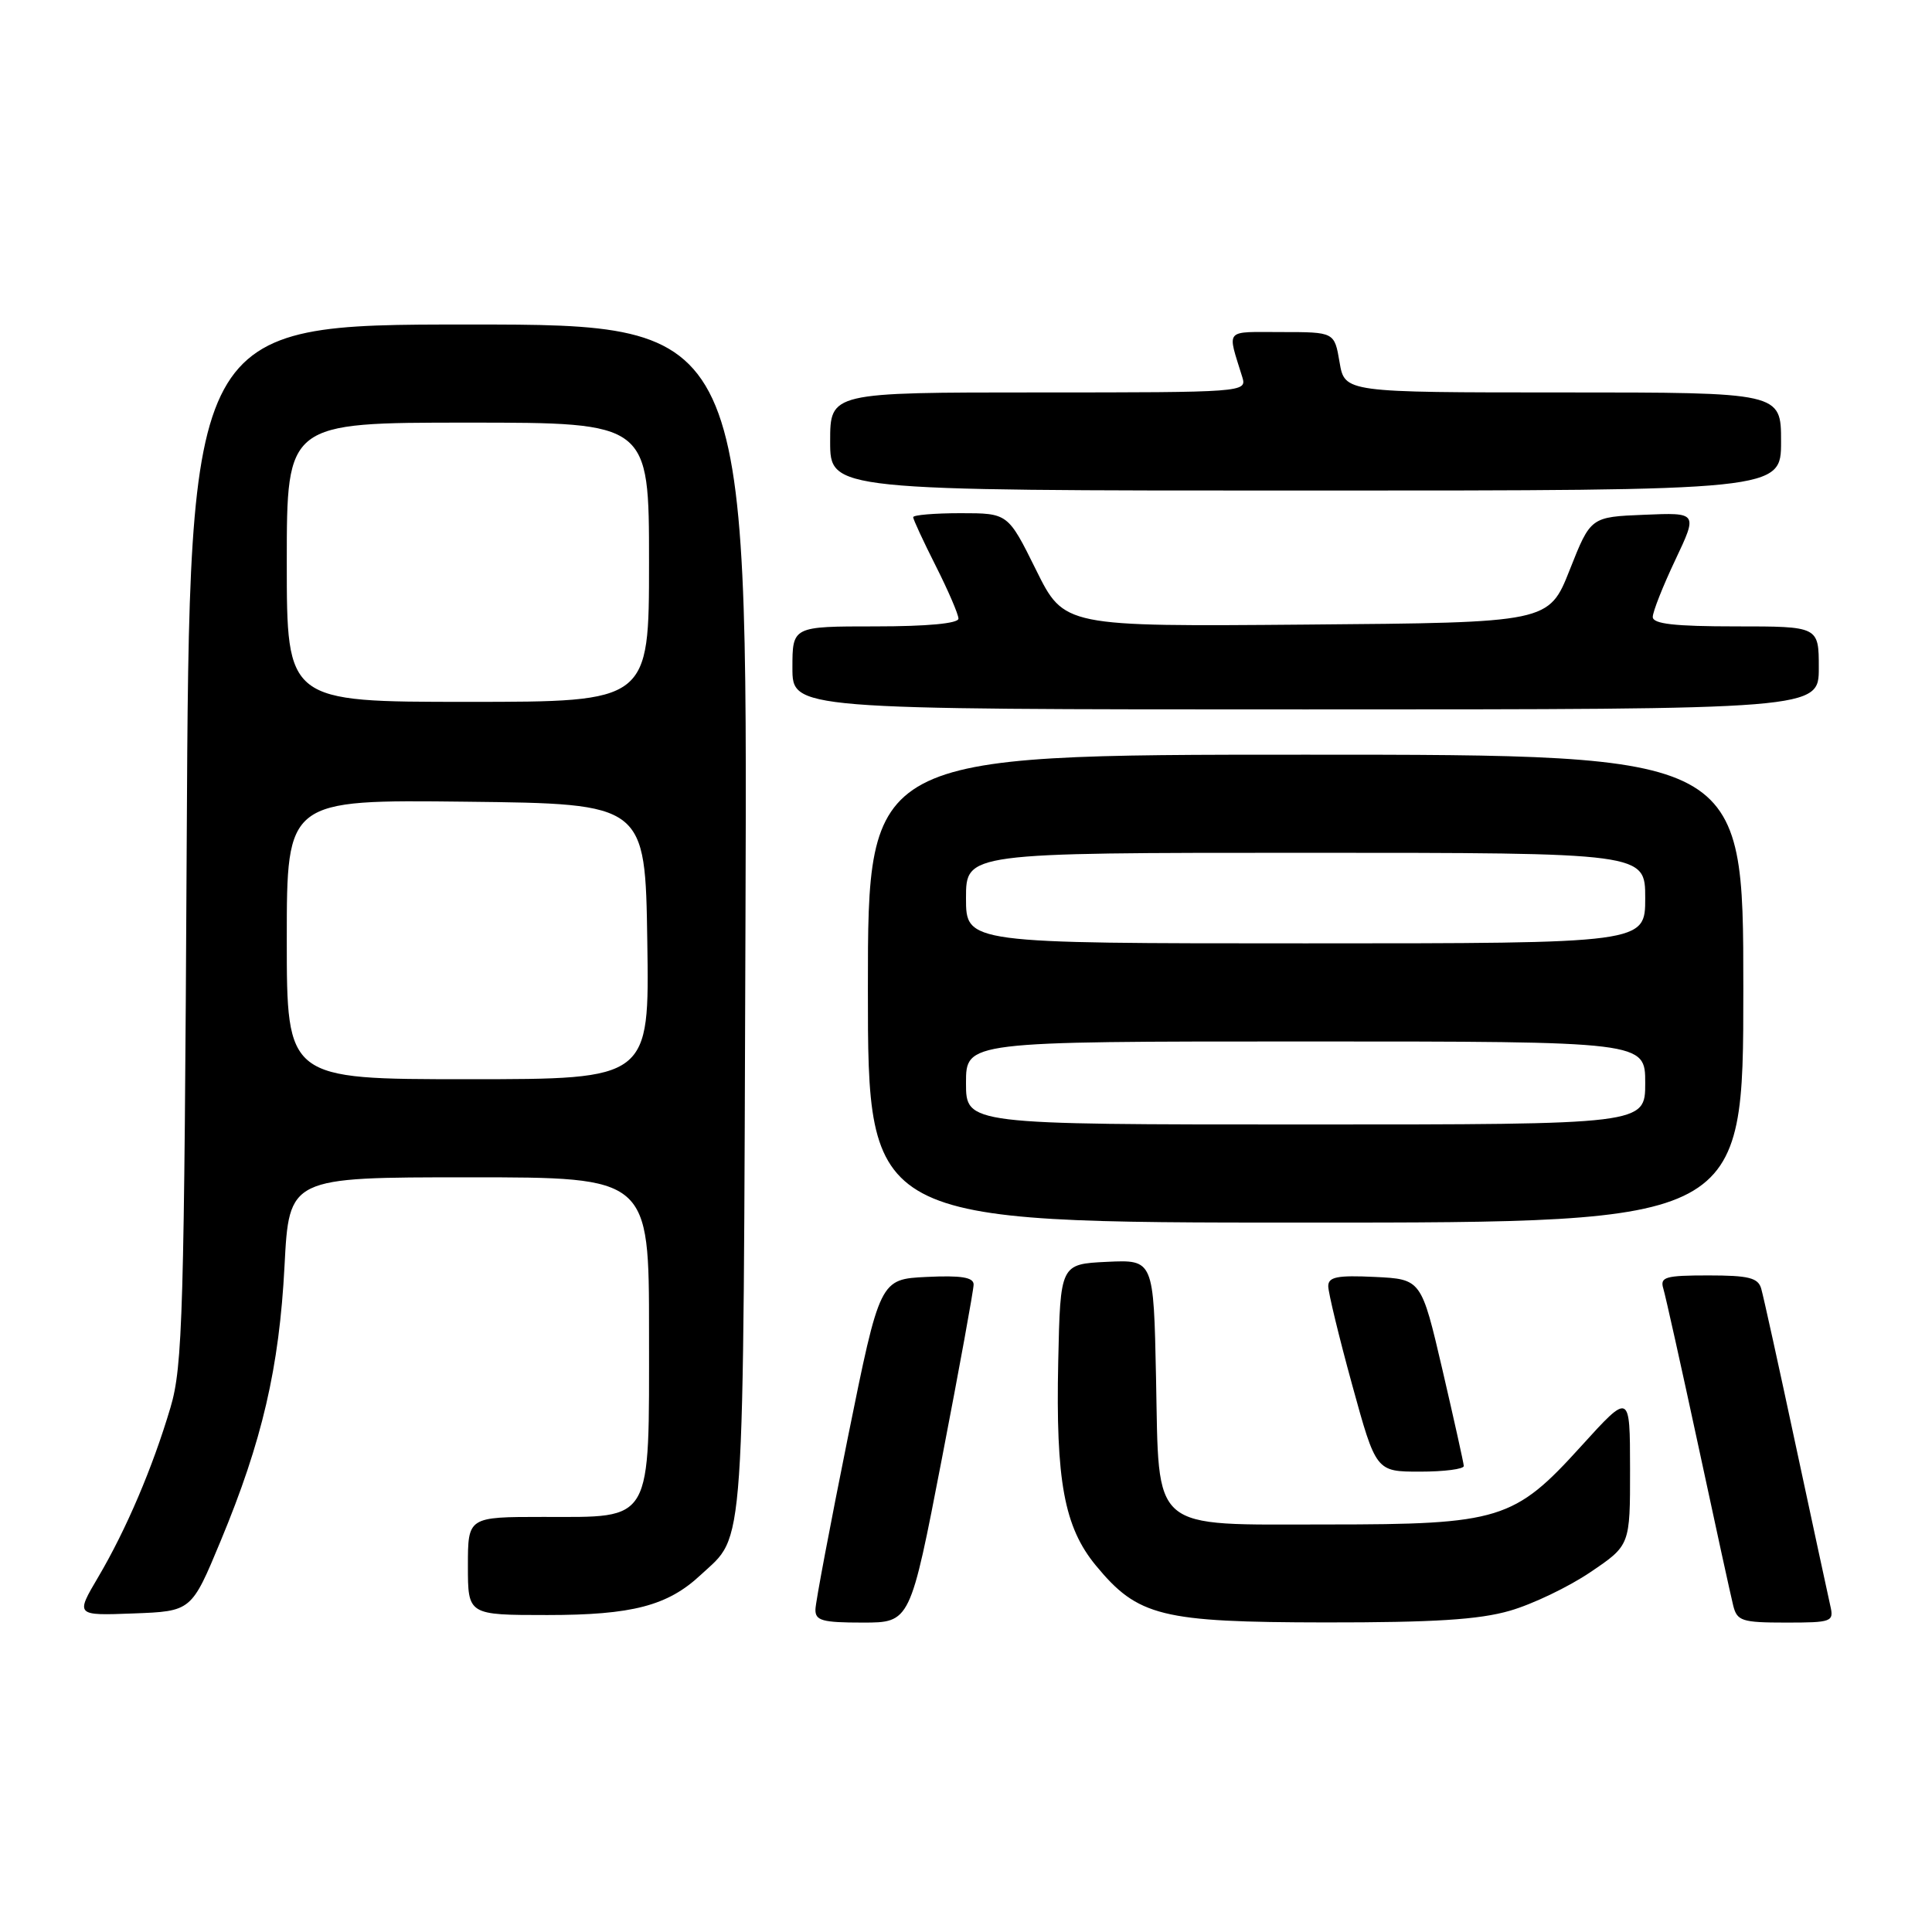 <?xml version="1.0" encoding="UTF-8" standalone="no"?>
<!DOCTYPE svg PUBLIC "-//W3C//DTD SVG 1.1//EN" "http://www.w3.org/Graphics/SVG/1.1/DTD/svg11.dtd" >
<svg xmlns="http://www.w3.org/2000/svg" xmlns:xlink="http://www.w3.org/1999/xlink" version="1.1" viewBox="0 0 256 256">
 <g >
 <path fill="currentColor"
d=" M 124.81 193.25 C 127.12 181.29 129.01 170.92 129.01 170.20 C 129.00 169.25 127.36 168.98 122.79 169.20 C 116.59 169.50 116.59 169.50 112.34 190.50 C 110.01 202.05 108.07 212.29 108.05 213.25 C 108.01 214.74 108.95 215.00 114.30 215.00 C 120.61 215.00 120.61 215.00 124.81 193.25 Z  M 200.07 213.43 C 203.06 212.57 207.86 210.27 210.75 208.31 C 216.00 204.76 216.00 204.76 215.99 194.63 C 215.98 184.50 215.98 184.50 209.49 191.65 C 200.66 201.40 198.72 202.00 175.93 202.00 C 152.18 202.00 153.60 203.21 153.18 182.54 C 152.86 166.91 152.86 166.91 146.68 167.20 C 140.50 167.50 140.50 167.50 140.22 180.44 C 139.88 196.20 141.01 202.35 145.21 207.44 C 150.78 214.19 153.85 214.95 175.57 214.98 C 189.96 214.99 195.97 214.62 200.07 213.43 Z  M 242.52 212.75 C 242.24 211.51 240.18 201.95 237.94 191.50 C 235.71 181.05 233.65 171.71 233.37 170.75 C 232.96 169.31 231.70 169.00 226.37 169.00 C 220.64 169.00 219.93 169.21 220.40 170.75 C 220.69 171.71 222.77 181.05 225.02 191.50 C 227.26 201.95 229.35 211.51 229.66 212.75 C 230.17 214.79 230.81 215.00 236.63 215.00 C 242.76 215.00 243.02 214.90 242.52 212.75 Z  M 29.24 204.18 C 34.74 190.96 37.00 181.24 37.70 167.75 C 38.31 156.00 38.31 156.00 62.15 156.00 C 86.00 156.00 86.00 156.00 86.00 176.50 C 86.00 202.08 86.61 201.00 72.00 201.00 C 62.00 201.00 62.00 201.00 62.00 207.50 C 62.00 214.00 62.00 214.00 72.53 214.00 C 83.77 214.00 88.47 212.77 92.83 208.70 C 98.79 203.14 98.47 207.69 98.78 121.75 C 99.06 43.00 99.06 43.00 62.08 43.00 C 25.10 43.00 25.10 43.00 24.74 111.75 C 24.41 174.16 24.21 181.05 22.59 186.50 C 20.23 194.46 16.72 202.69 13.02 208.96 C 10.00 214.08 10.00 214.08 17.68 213.79 C 25.37 213.50 25.37 213.50 29.24 204.18 Z  M 193.96 194.25 C 193.94 193.84 192.66 188.10 191.13 181.50 C 188.33 169.50 188.33 169.50 182.17 169.20 C 177.18 168.96 176.00 169.20 176.00 170.43 C 176.00 171.26 177.42 177.14 179.16 183.47 C 182.33 195.00 182.33 195.00 188.16 195.00 C 191.37 195.00 193.98 194.66 193.96 194.25 Z  M 231.00 131.00 C 231.00 100.00 231.00 100.00 173.00 100.00 C 115.00 100.00 115.00 100.00 115.00 131.00 C 115.00 162.00 115.00 162.00 173.00 162.00 C 231.00 162.00 231.00 162.00 231.00 131.00 Z  M 241.00 88.50 C 241.00 83.00 241.00 83.00 230.00 83.00 C 221.87 83.00 219.00 82.67 219.00 81.75 C 219.00 81.06 220.34 77.67 221.98 74.21 C 224.96 67.91 224.96 67.91 217.86 68.21 C 210.77 68.50 210.77 68.50 208.00 75.50 C 205.23 82.50 205.23 82.50 173.11 82.76 C 141.00 83.03 141.00 83.03 137.28 75.51 C 133.56 68.00 133.56 68.00 127.28 68.00 C 123.83 68.00 121.00 68.24 121.00 68.53 C 121.00 68.82 122.35 71.73 124.00 75.00 C 125.65 78.27 127.00 81.41 127.00 81.97 C 127.00 82.61 122.87 83.00 116.00 83.00 C 105.00 83.00 105.00 83.00 105.00 88.50 C 105.00 94.00 105.00 94.00 173.00 94.00 C 241.00 94.00 241.00 94.00 241.00 88.50 Z  M 236.00 58.50 C 236.00 52.00 236.00 52.00 207.09 52.00 C 178.18 52.00 178.18 52.00 177.50 48.00 C 176.82 44.00 176.82 44.00 169.80 44.00 C 162.11 44.00 162.60 43.44 164.62 50.00 C 165.22 51.97 164.77 52.00 137.62 52.00 C 110.00 52.00 110.00 52.00 110.00 58.50 C 110.00 65.00 110.00 65.00 173.00 65.00 C 236.00 65.00 236.00 65.00 236.00 58.50 Z  M 38.00 124.48 C 38.00 105.96 38.00 105.96 61.75 106.23 C 85.50 106.50 85.50 106.50 85.77 124.75 C 86.05 143.00 86.05 143.00 62.02 143.00 C 38.00 143.00 38.00 143.00 38.00 124.48 Z  M 38.00 74.50 C 38.00 56.00 38.00 56.00 62.00 56.00 C 86.00 56.00 86.00 56.00 86.00 74.50 C 86.00 93.00 86.00 93.00 62.00 93.00 C 38.00 93.00 38.00 93.00 38.00 74.50 Z  M 128.00 143.50 C 128.00 138.00 128.00 138.00 173.00 138.00 C 218.00 138.00 218.00 138.00 218.00 143.50 C 218.00 149.00 218.00 149.00 173.00 149.00 C 128.00 149.00 128.00 149.00 128.00 143.50 Z  M 128.00 119.00 C 128.00 113.00 128.00 113.00 173.00 113.00 C 218.00 113.00 218.00 113.00 218.00 119.00 C 218.00 125.00 218.00 125.00 173.00 125.00 C 128.00 125.00 128.00 125.00 128.00 119.00 Z "/>
</g>
</svg>